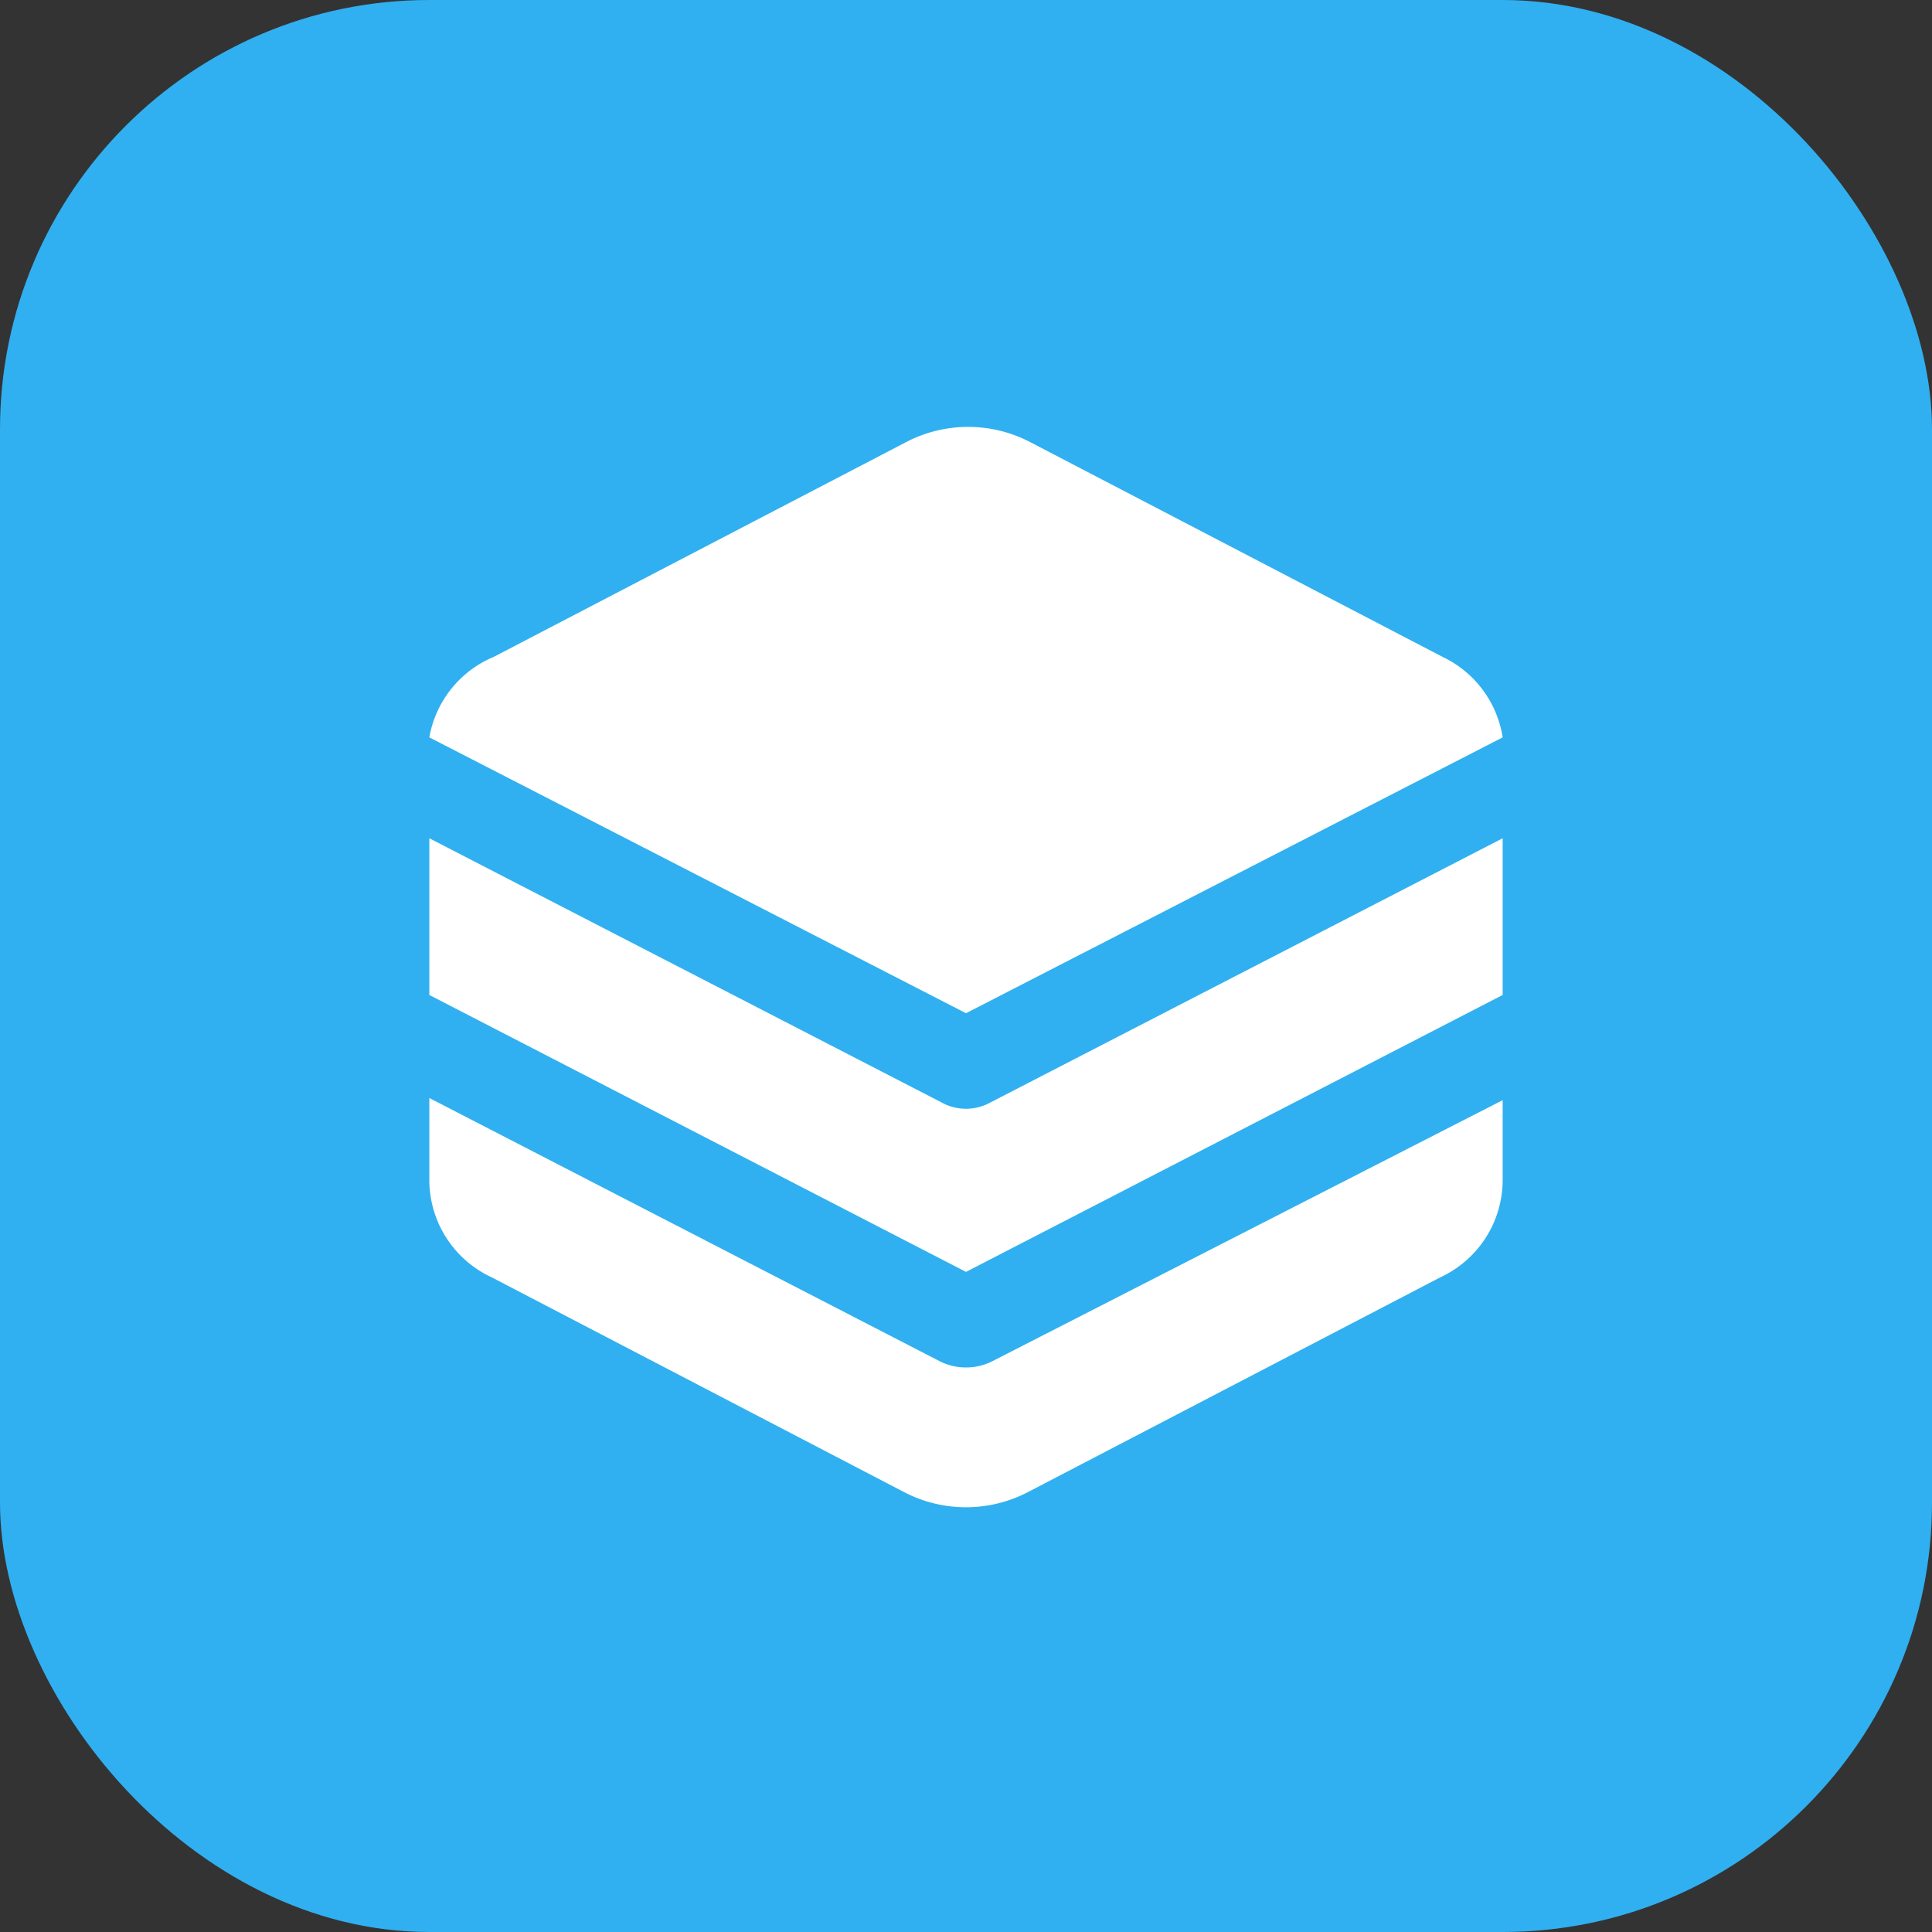 <svg xmlns="http://www.w3.org/2000/svg" viewBox="0 0 18 18">
  <rect x="0" y="0" width="18" height="18" fill="#333333" stroke="none"/>
  <g id="图层_2" data-name="图层 2">
    <g id="图层_1-2" data-name="图层 1">
      <g id="IconAomMenuCMDBPZColor">
        <rect fill="#30b0f0" width="18" height="18" rx="4" />
        <path fill="#fff"
          d="M14,6.87a1,1,0,0,0-.56-.75l-3.84-2a1.25,1.25,0,0,0-1.16,0l-3.84,2A1,1,0,0,0,4,6.87L9,9.44Z" />
        <path fill="#fff" d="M14,9.27V7.81L9.23,10.27a.47.47,0,0,1-.46,0L4,7.81V9.27l5,2.58Z" />
        <path fill="#fff"
          d="M9.23,12.69a.55.55,0,0,1-.46,0L4,10.23V11a1,1,0,0,0,.58.9l3.84,2a1.25,1.25,0,0,0,1.16,0l3.84-2A1,1,0,0,0,14,11v-.75Z" />
      </g>
    </g>
  </g>
</svg>
